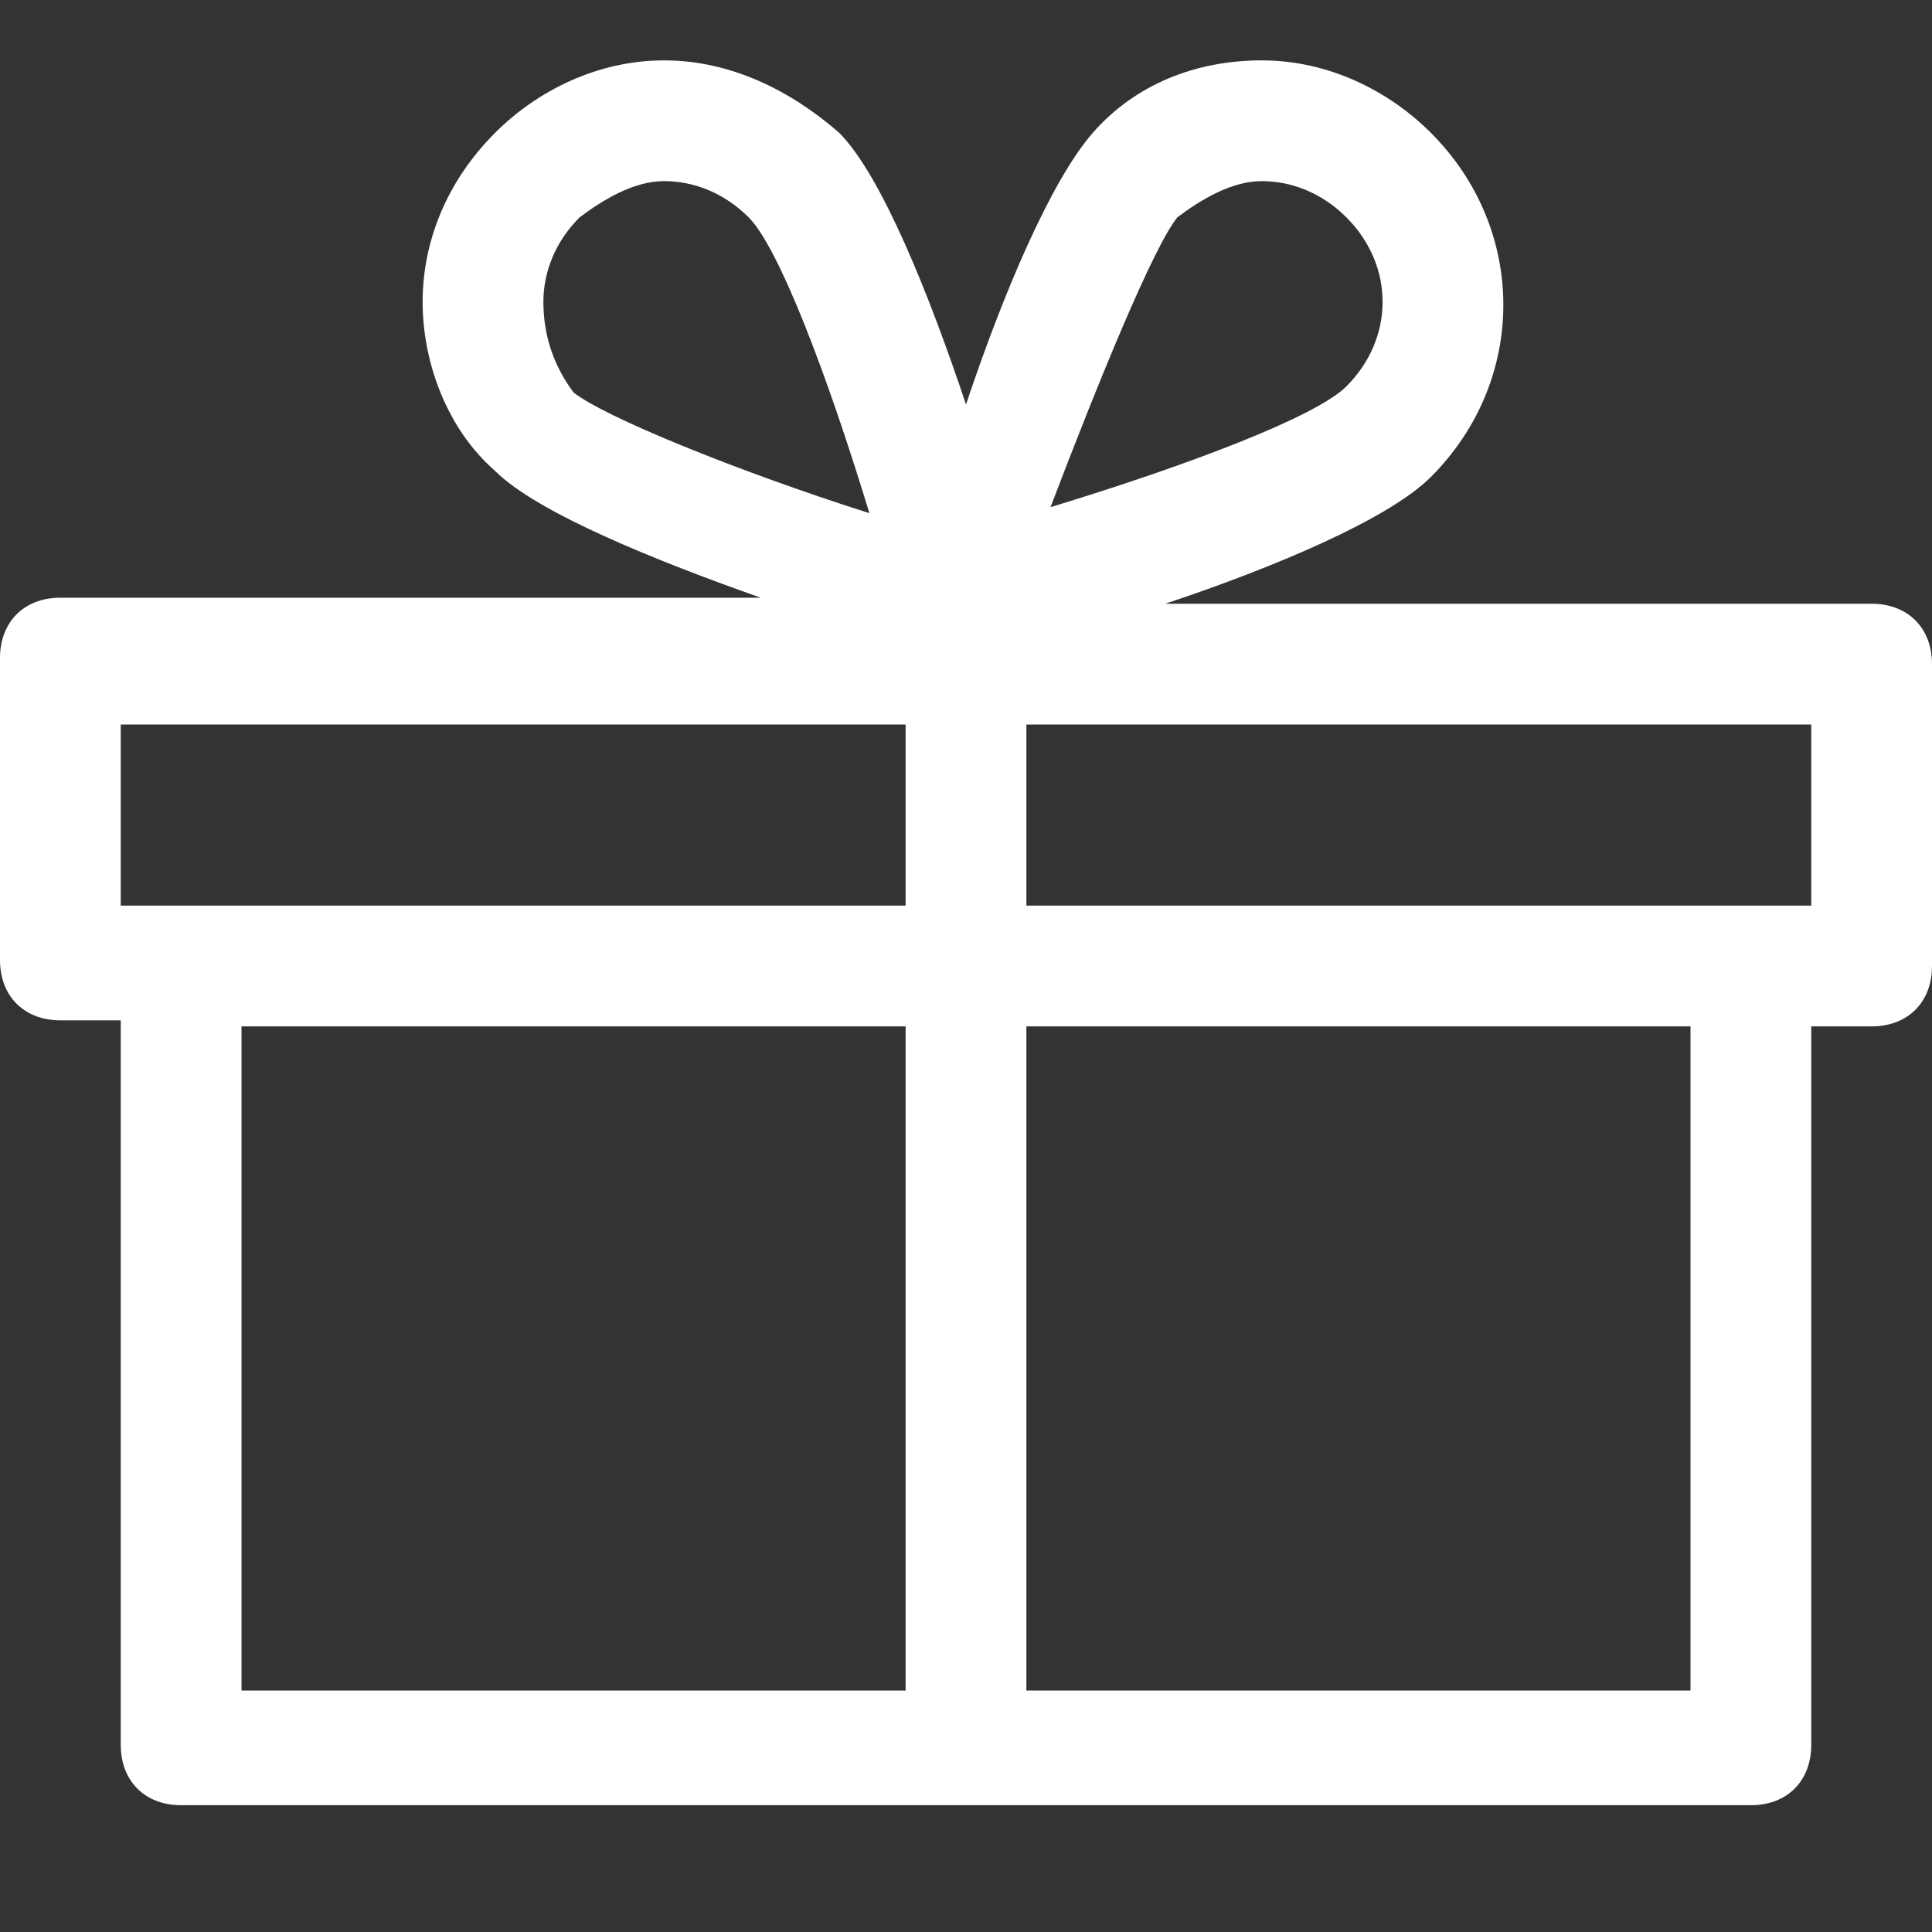 <?xml version="1.0" encoding="utf-8"?>
<!-- Generator: Adobe Illustrator 17.1.0, SVG Export Plug-In . SVG Version: 6.00 Build 0)  -->
<!DOCTYPE svg PUBLIC "-//W3C//DTD SVG 1.1//EN" "http://www.w3.org/Graphics/SVG/1.1/DTD/svg11.dtd">
<svg version="1.1" id="Layer_1" xmlns="http://www.w3.org/2000/svg" xmlns:xlink="http://www.w3.org/1999/xlink" x="0px" y="0px"
	 viewBox="0 0 32 32" enable-background="new 0 0 32 32" xml:space="preserve">
<rect x="0" y="0" width="32" height="32" fill="#333333" stroke="none"/>
<path id="gift-empty" fill="#FFFFFF" d="M31,10H19.3c1.8-0.6,3.7-1.4,4.4-2.1c1.6-1.6,1.6-4.1,0-5.7C23,1.5,22,1,20.9,1
	s-2.1,0.4-2.8,1.2C17.4,3,16.6,4.9,16,6.7c-0.6-1.8-1.4-3.8-2.1-4.5C13.1,1.5,12.1,1,11,1S8.9,1.5,8.2,2.2C7.4,3,7,4,7,5
	s0.4,2.1,1.2,2.8c0.7,0.7,2.7,1.5,4.4,2.1H1c-0.6,0-1,0.4-1,1v5c0,0.6,0.4,1,1,1h1v12c0,0.6,0.4,1,1,1h26c0.6,0,1-0.4,1-1V17h1
	c0.6,0,1-0.4,1-1v-5C32,10.4,31.6,10,31,10z M19.5,3.6C19.9,3.3,20.4,3,20.9,3s1,0.2,1.4,0.6c0.8,0.8,0.8,2,0,2.8
	c-0.5,0.5-2.6,1.3-4.9,2C18.2,6.3,19.1,4.1,19.5,3.6z M9,5c0-0.5,0.2-1,0.6-1.4C10,3.3,10.5,3,11,3s1,0.2,1.4,0.6
	c0.5,0.5,1.3,2.6,2,4.9c-2.2-0.7-4.4-1.6-4.9-2C9.2,6.1,9,5.6,9,5z M2,12h13v3H2V12z M4,17h11v11H4V17z M28,28H17V17h11V28z M30,15
	H17v-3h13V15z"/>
</svg>
